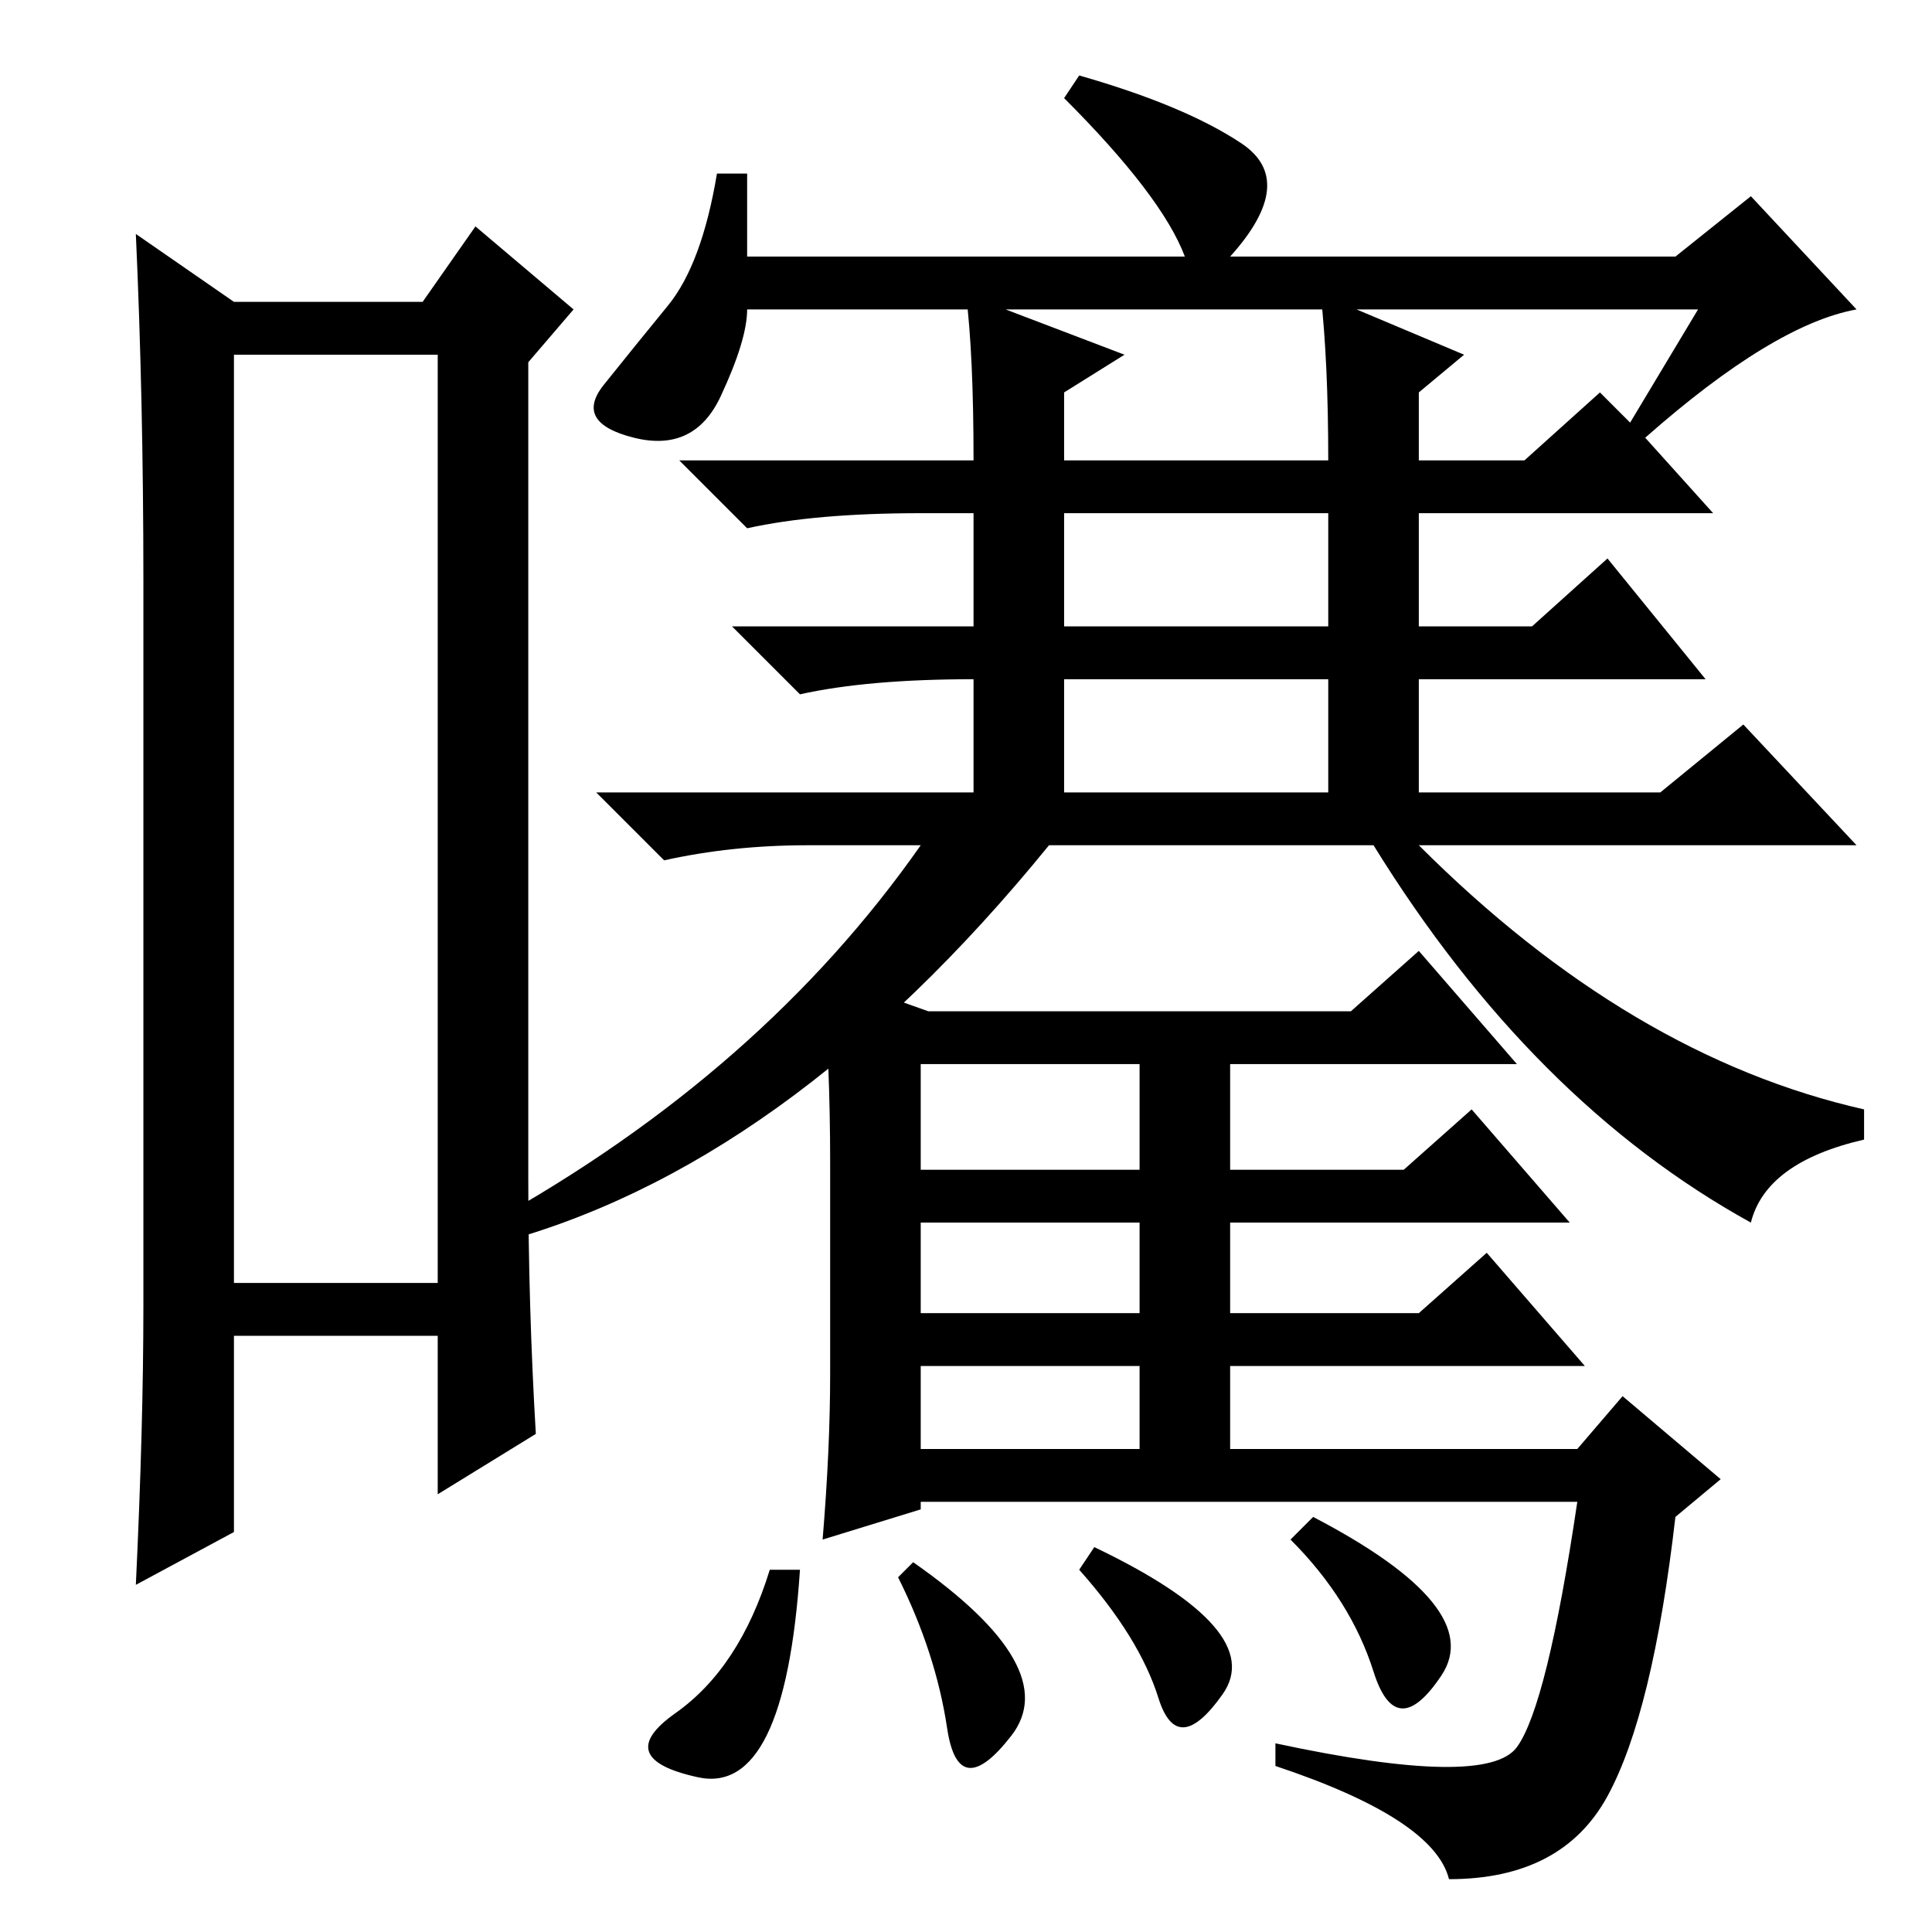 <?xml version="1.0" standalone="no"?>
<!DOCTYPE svg PUBLIC "-//W3C//DTD SVG 1.1//EN" "http://www.w3.org/Graphics/SVG/1.1/DTD/svg11.dtd" >
<svg xmlns="http://www.w3.org/2000/svg" xmlns:xlink="http://www.w3.org/1999/xlink" version="1.1" viewBox="0 -36 256 256">
  <g transform="matrix(1 0 0 -1 0 220)">
   <path fill="currentColor"
d="M31 209v-123h27v123h-27zM31 216h25l7 10l13 -11l-6 -7v-108q0 -17 1 -34l-13 -8v21h-27v-26l-13 -7q1 21 1 37v96q0 24 -1 46zM141 173h35v15h-35v-15zM141 151h35v15h-35v-15zM128 217l21 -8l-8 -5v-9h35q0 13 -1 22l19 -8l-6 -5v-9h14l10 9l4 -4l9 15h-126
q0 -4 -3.5 -11.5t-11.5 -5.5t-4 7t8.5 10.5t6.5 17.5h4v-11h58q-3 8 -16 21l2 3q14 -4 21.5 -9t-1.5 -15h59l10 8l14 -15q-11 -2 -28 -17l9 -10h-39v-15h15l10 9l13 -16h-38v-15h32l11 9l15 -16h-58q28 -28 59 -35v-4q-13 -3 -15 -11q-29 16 -50 50h-43q-35 -43 -74 -53v3
q36 20 57 50h-15q-10 0 -19 -2l-9 9h50v15q-14 0 -23 -2l-9 9h32v15h-7q-14 0 -23 -2l-9 9h39q0 14 -1 22zM188 130l13 -15h-38v-14h23l9 8l13 -15h-45v-12h25l9 8l13 -15h-47v-11h46l6 7l13 -11l-6 -5q-3 -26 -9 -37t-21 -11q-2 8 -23 15v3q28 -6 32 -0.5t8 32.5h-87v-1
l-13 -4q1 12 1 22v28q0 13 -1 25l14 -5h56zM122 115v-14h29v14h-29zM122 82h29v12h-29v-12zM122 75v-11h29v11h-29zM191 34q-6 -9 -9 0.5t-11 17.5l3 3q23 -12 17 -21zM145 51q23 -11 17 -19.5t-8.5 -0.5t-10.5 17zM125.5 27q-1.5 10 -6.5 20l2 2q20 -14 13 -23t-8.5 1z
M89.5 29q8.5 6 12.5 19h4q-2 -30 -13.5 -27.5t-3 8.5z" />
  </g>

</svg>
